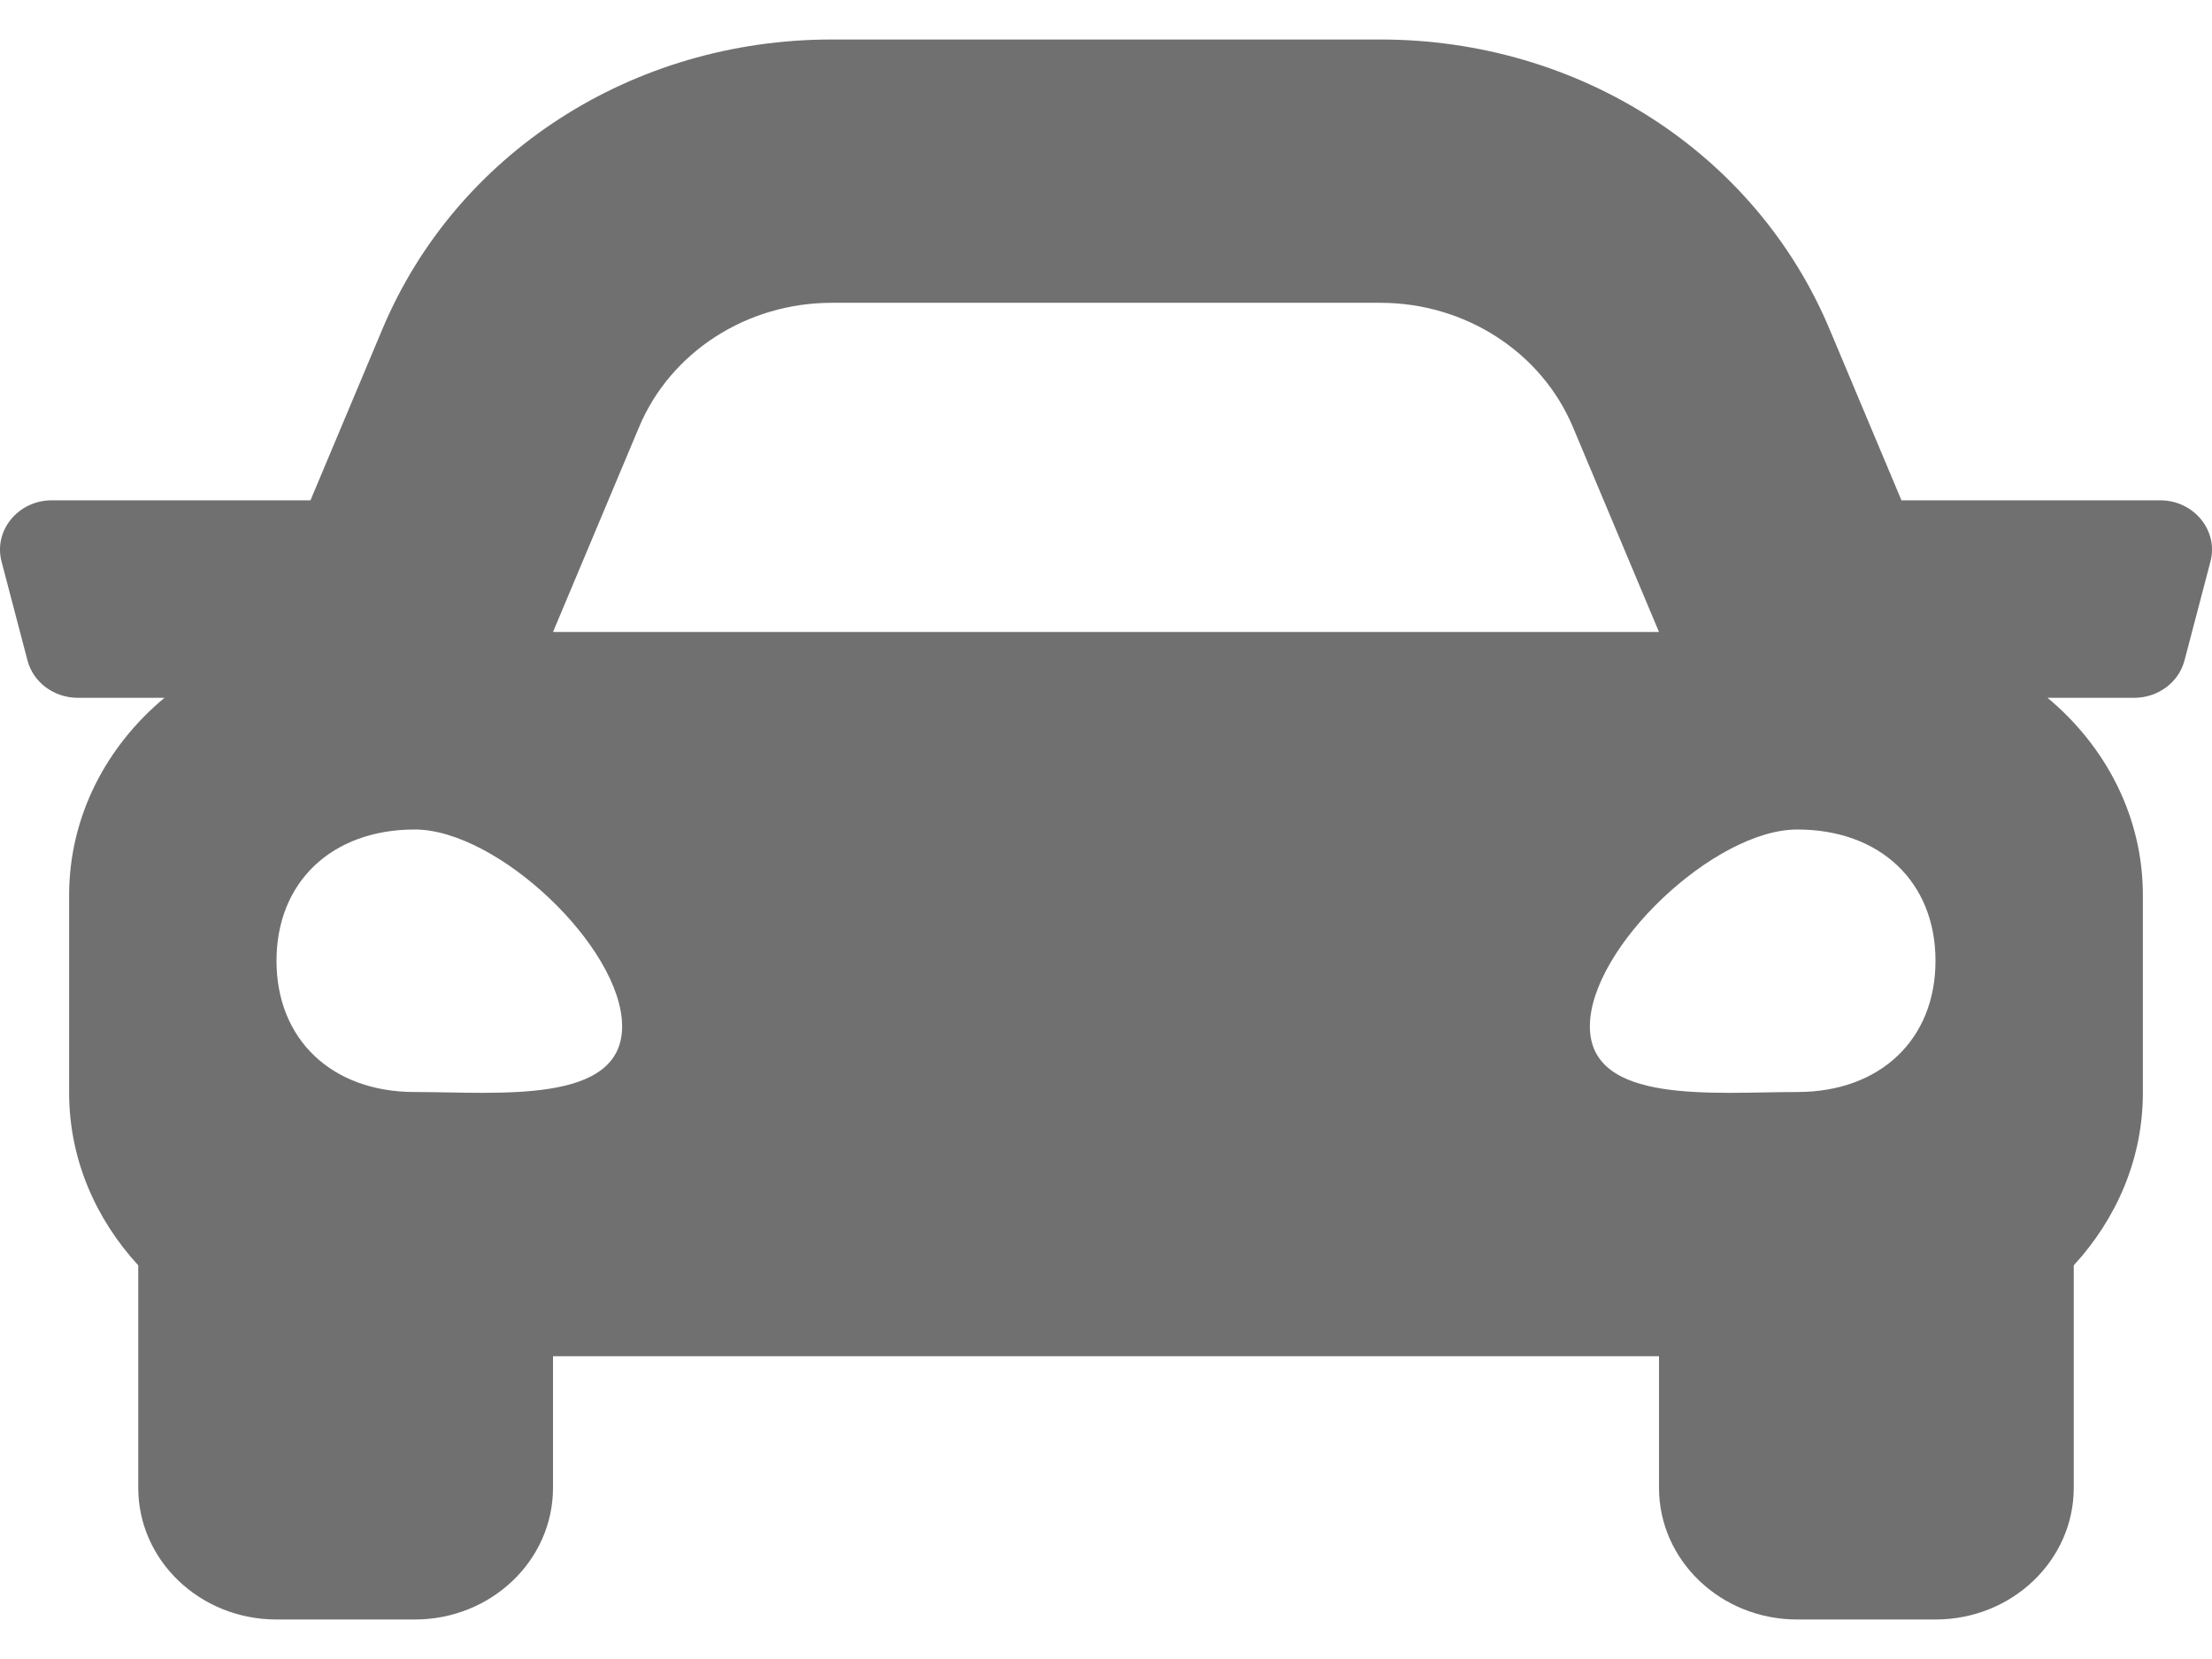 <svg width="28" height="21" viewBox="0 0 28 21" fill="none" xmlns="http://www.w3.org/2000/svg">
<path d="M27.343 6.333H24.069L23.159 4.167C22.224 1.939 19.992 0.5 17.473 0.5H10.527C8.008 0.5 5.776 1.939 4.84 4.167L3.93 6.333H0.657C0.229 6.333 -0.084 6.716 0.02 7.11L0.348 8.36C0.421 8.638 0.683 8.833 0.985 8.833H2.082C1.348 9.444 0.875 10.332 0.875 11.333V13.833C0.875 14.673 1.212 15.431 1.75 16.017V18.833C1.75 19.754 2.533 20.5 3.5 20.5H5.25C6.216 20.5 7 19.754 7 18.833V17.167H21V18.833C21 19.754 21.784 20.5 22.75 20.5H24.5C25.466 20.5 26.25 19.754 26.25 18.833V16.017C26.788 15.431 27.125 14.673 27.125 13.833V11.333C27.125 10.332 26.652 9.444 25.918 8.833H27.015C27.317 8.833 27.579 8.638 27.652 8.36L27.98 7.11C28.084 6.716 27.77 6.333 27.343 6.333ZM8.09 5.405C8.488 4.456 9.454 3.833 10.527 3.833H17.473C18.546 3.833 19.511 4.456 19.91 5.405L21 8H7L8.09 5.405ZM5.25 13.823C4.2 13.823 3.5 13.158 3.5 12.162C3.5 11.165 4.2 10.5 5.25 10.5C6.3 10.5 7.875 11.995 7.875 12.992C7.875 13.989 6.3 13.823 5.25 13.823ZM22.75 13.823C21.7 13.823 20.125 13.989 20.125 12.992C20.125 11.995 21.7 10.5 22.75 10.5C23.8 10.5 24.5 11.165 24.5 12.162C24.5 13.158 23.8 13.823 22.75 13.823Z" fill="#707070"/>
</svg>
